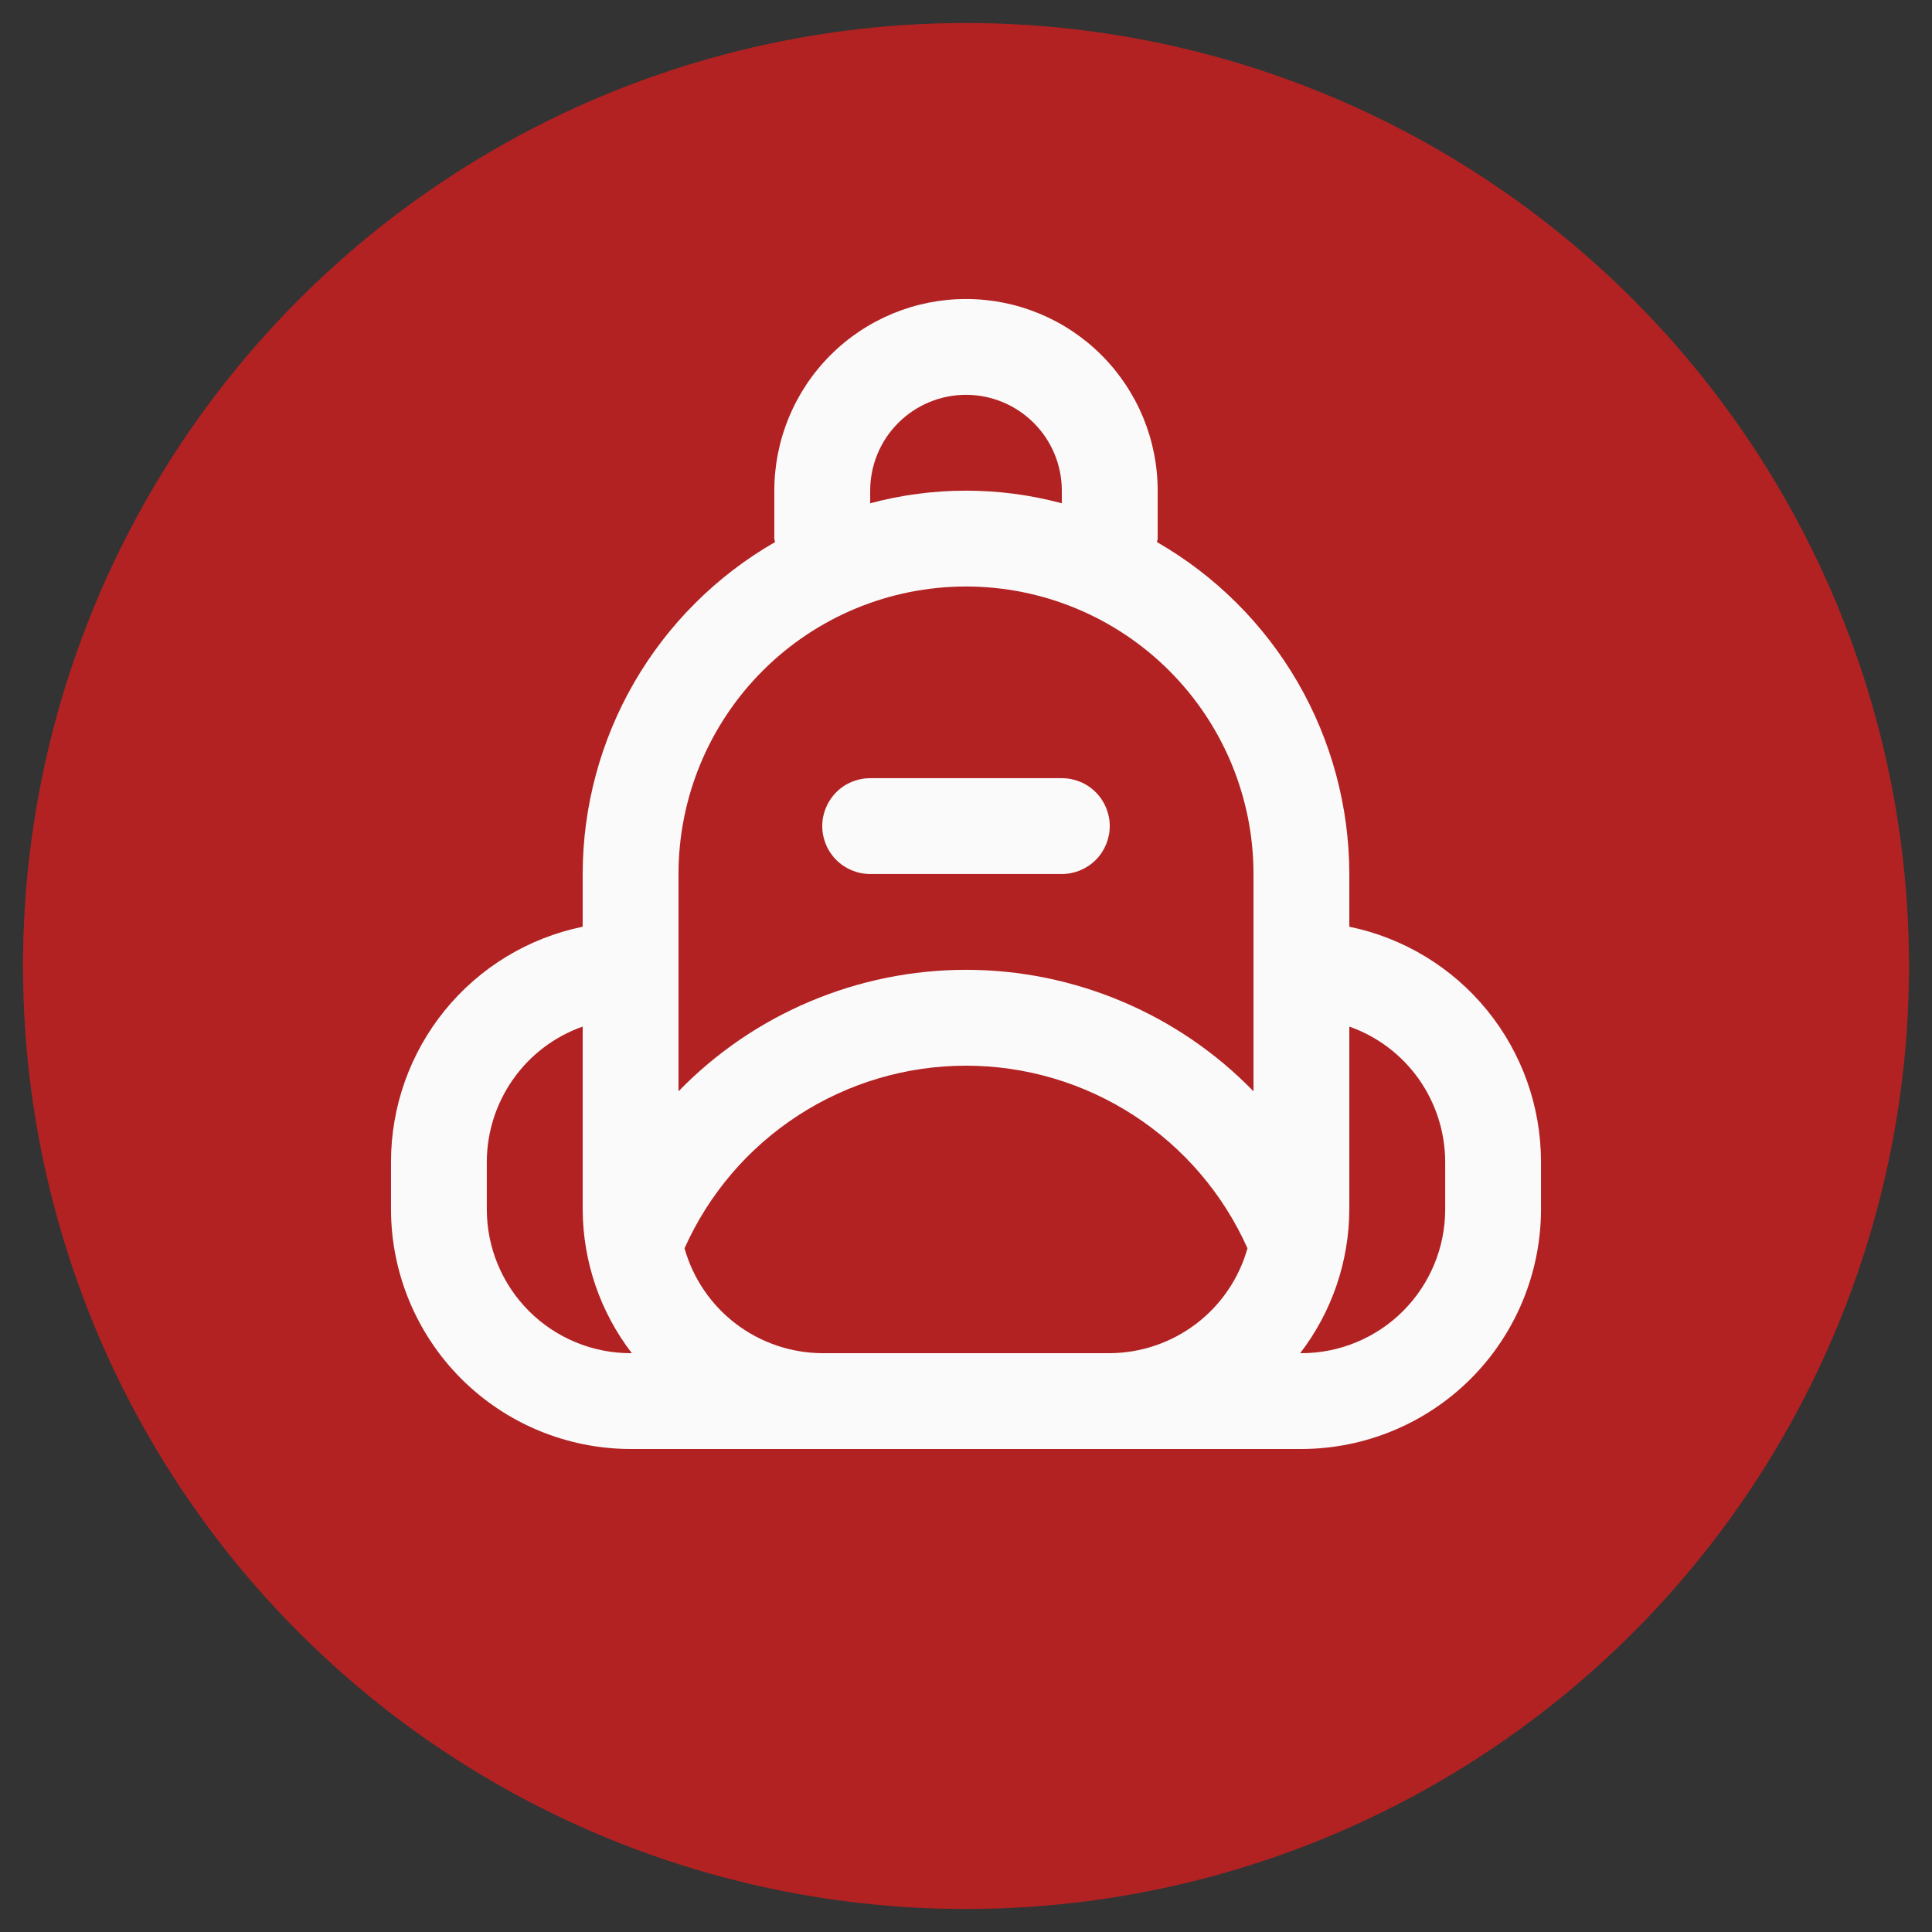 <svg width="42" height="42" viewBox="0 0 42 42" fill="none" xmlns="http://www.w3.org/2000/svg">
<rect x="0" y="0" width="42" height="42" fill="#333333" stroke="none"/>
<circle cx="21" cy="21" r="20.5" fill="#B22222"/>
<path d="M17.875 17.958C17.875 17.682 17.985 17.417 18.18 17.222C18.375 17.026 18.64 16.917 18.917 16.917H23.083C23.36 16.917 23.625 17.026 23.82 17.222C24.015 17.417 24.125 17.682 24.125 17.958C24.125 18.235 24.015 18.5 23.82 18.695C23.625 18.89 23.36 19 23.083 19H18.917C18.64 19 18.375 18.89 18.18 18.695C17.985 18.5 17.875 18.235 17.875 17.958ZM33.5 25.25V26.292C33.498 27.672 32.949 28.996 31.973 29.973C30.996 30.949 29.672 31.498 28.292 31.5H13.708C12.328 31.498 11.004 30.949 10.027 29.973C9.051 28.996 8.502 27.672 8.5 26.292V25.25C8.502 24.05 8.917 22.887 9.676 21.957C10.435 21.027 11.491 20.388 12.667 20.146V19C12.668 17.536 13.056 16.098 13.79 14.831C14.524 13.565 15.579 12.514 16.849 11.784C16.847 11.758 16.833 11.735 16.833 11.708V10.667C16.833 9.562 17.272 8.502 18.054 7.72C18.835 6.939 19.895 6.5 21 6.5C22.105 6.5 23.165 6.939 23.946 7.72C24.728 8.502 25.167 9.562 25.167 10.667V11.708C25.167 11.735 25.153 11.758 25.151 11.784C26.421 12.514 27.476 13.565 28.21 14.831C28.944 16.098 29.331 17.536 29.333 19V20.146C30.509 20.388 31.565 21.027 32.324 21.957C33.083 22.887 33.498 24.05 33.5 25.25ZM18.917 10.941C20.282 10.575 21.718 10.575 23.083 10.941V10.667C23.083 10.114 22.864 9.584 22.473 9.194C22.082 8.803 21.552 8.583 21 8.583C20.448 8.583 19.918 8.803 19.527 9.194C19.136 9.584 18.917 10.114 18.917 10.667V10.941ZM14.75 23.724C15.562 22.888 16.534 22.224 17.608 21.771C18.681 21.317 19.835 21.083 21 21.083C22.165 21.083 23.319 21.317 24.392 21.771C25.466 22.224 26.438 22.888 27.25 23.724V19C27.25 17.342 26.591 15.753 25.419 14.581C24.247 13.409 22.658 12.75 21 12.75C19.342 12.75 17.753 13.409 16.581 14.581C15.409 15.753 14.75 17.342 14.75 19V23.724ZM13.708 29.417H13.735C13.046 28.52 12.671 27.422 12.667 26.292V22.317C12.059 22.531 11.533 22.928 11.161 23.453C10.788 23.979 10.586 24.606 10.583 25.25V26.292C10.583 27.12 10.913 27.915 11.499 28.501C12.085 29.087 12.88 29.417 13.708 29.417ZM24.125 29.417C24.804 29.413 25.463 29.189 26.003 28.778C26.544 28.367 26.935 27.791 27.119 27.137C26.591 25.955 25.733 24.951 24.647 24.247C23.561 23.542 22.294 23.167 21 23.167C19.706 23.167 18.439 23.542 17.353 24.247C16.267 24.951 15.409 25.955 14.881 27.137C15.065 27.791 15.457 28.367 15.997 28.778C16.537 29.189 17.196 29.413 17.875 29.417H24.125ZM31.417 25.25C31.414 24.606 31.212 23.979 30.84 23.453C30.467 22.928 29.941 22.531 29.333 22.317V26.292C29.329 27.422 28.954 28.52 28.265 29.417H28.292C29.12 29.417 29.915 29.087 30.501 28.501C31.087 27.915 31.417 27.12 31.417 26.292V25.25Z" fill="#FAFAFA"/>
</svg>
